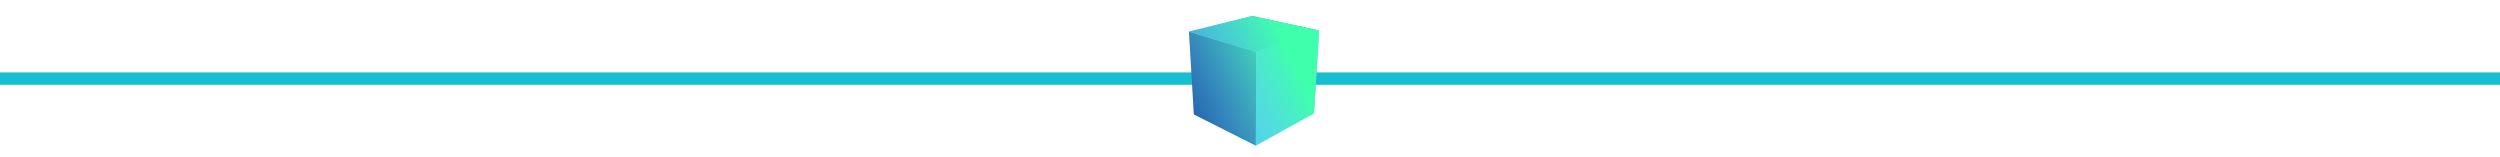 <svg xmlns="http://www.w3.org/2000/svg" xmlns:xlink="http://www.w3.org/1999/xlink" width="606.418" height="38.135" viewBox="0 0 606.418 38.135">
  <defs>
    <linearGradient id="linear-gradient" x1="0.921" y1="0.493" x2="0.157" y2="1.061" gradientUnits="objectBoundingBox">
      <stop offset="0" stop-color="#3fffac"/>
      <stop offset="1" stop-color="#73caff" stop-opacity="0"/>
    </linearGradient>
  </defs>
  <g id="cube-divider-long" transform="translate(-114.397 -6430.633)">
    <path id="Path_3039" data-name="Path 3039" d="M0,0H606.418" transform="translate(114.397 6449.7)" fill="none" stroke="#16becf" stroke-width="3"/>
    <g id="Group_2872" data-name="Group 2872" transform="translate(397.284 6430.633)">
      <g id="Group_2871" data-name="Group 2871" transform="translate(0 0)">
        <g id="Group_2870" data-name="Group 2870" transform="translate(0 0)">
          <path id="Path_255" data-name="Path 255" d="M23.071,2290.11l16.305,4.9-.086,22.766-15.046-7.561Z" transform="translate(-17.544 -2282.453)" fill="#1b5aa6"/>
          <path id="Path_256" data-name="Path 256" d="M22.963,2238.389,38.3,2234.6l16.2,3.521L39.244,2243.3Z" transform="translate(-17.444 -2230.724)" fill="#349ddc"/>
          <path id="Path_257" data-name="Path 257" d="M260.754,2291.266,276,2286.094l-1.226,20.076-14.093,7.848Z" transform="translate(-238.931 -2278.709)" fill="#4ec5ff"/>
          <g id="Group_2869" data-name="Group 2869" transform="translate(7.445 0) rotate(14)">
            <path id="Path_258" data-name="Path 258" d="M30.564,0,13.95.512,0,7.9,5.976,27.136l16.472,3.637L34.21,19.792Z" transform="translate(0 0)" fill="url(#linear-gradient)"/>
          </g>
        </g>
      </g>
    </g>
  </g>
</svg>
